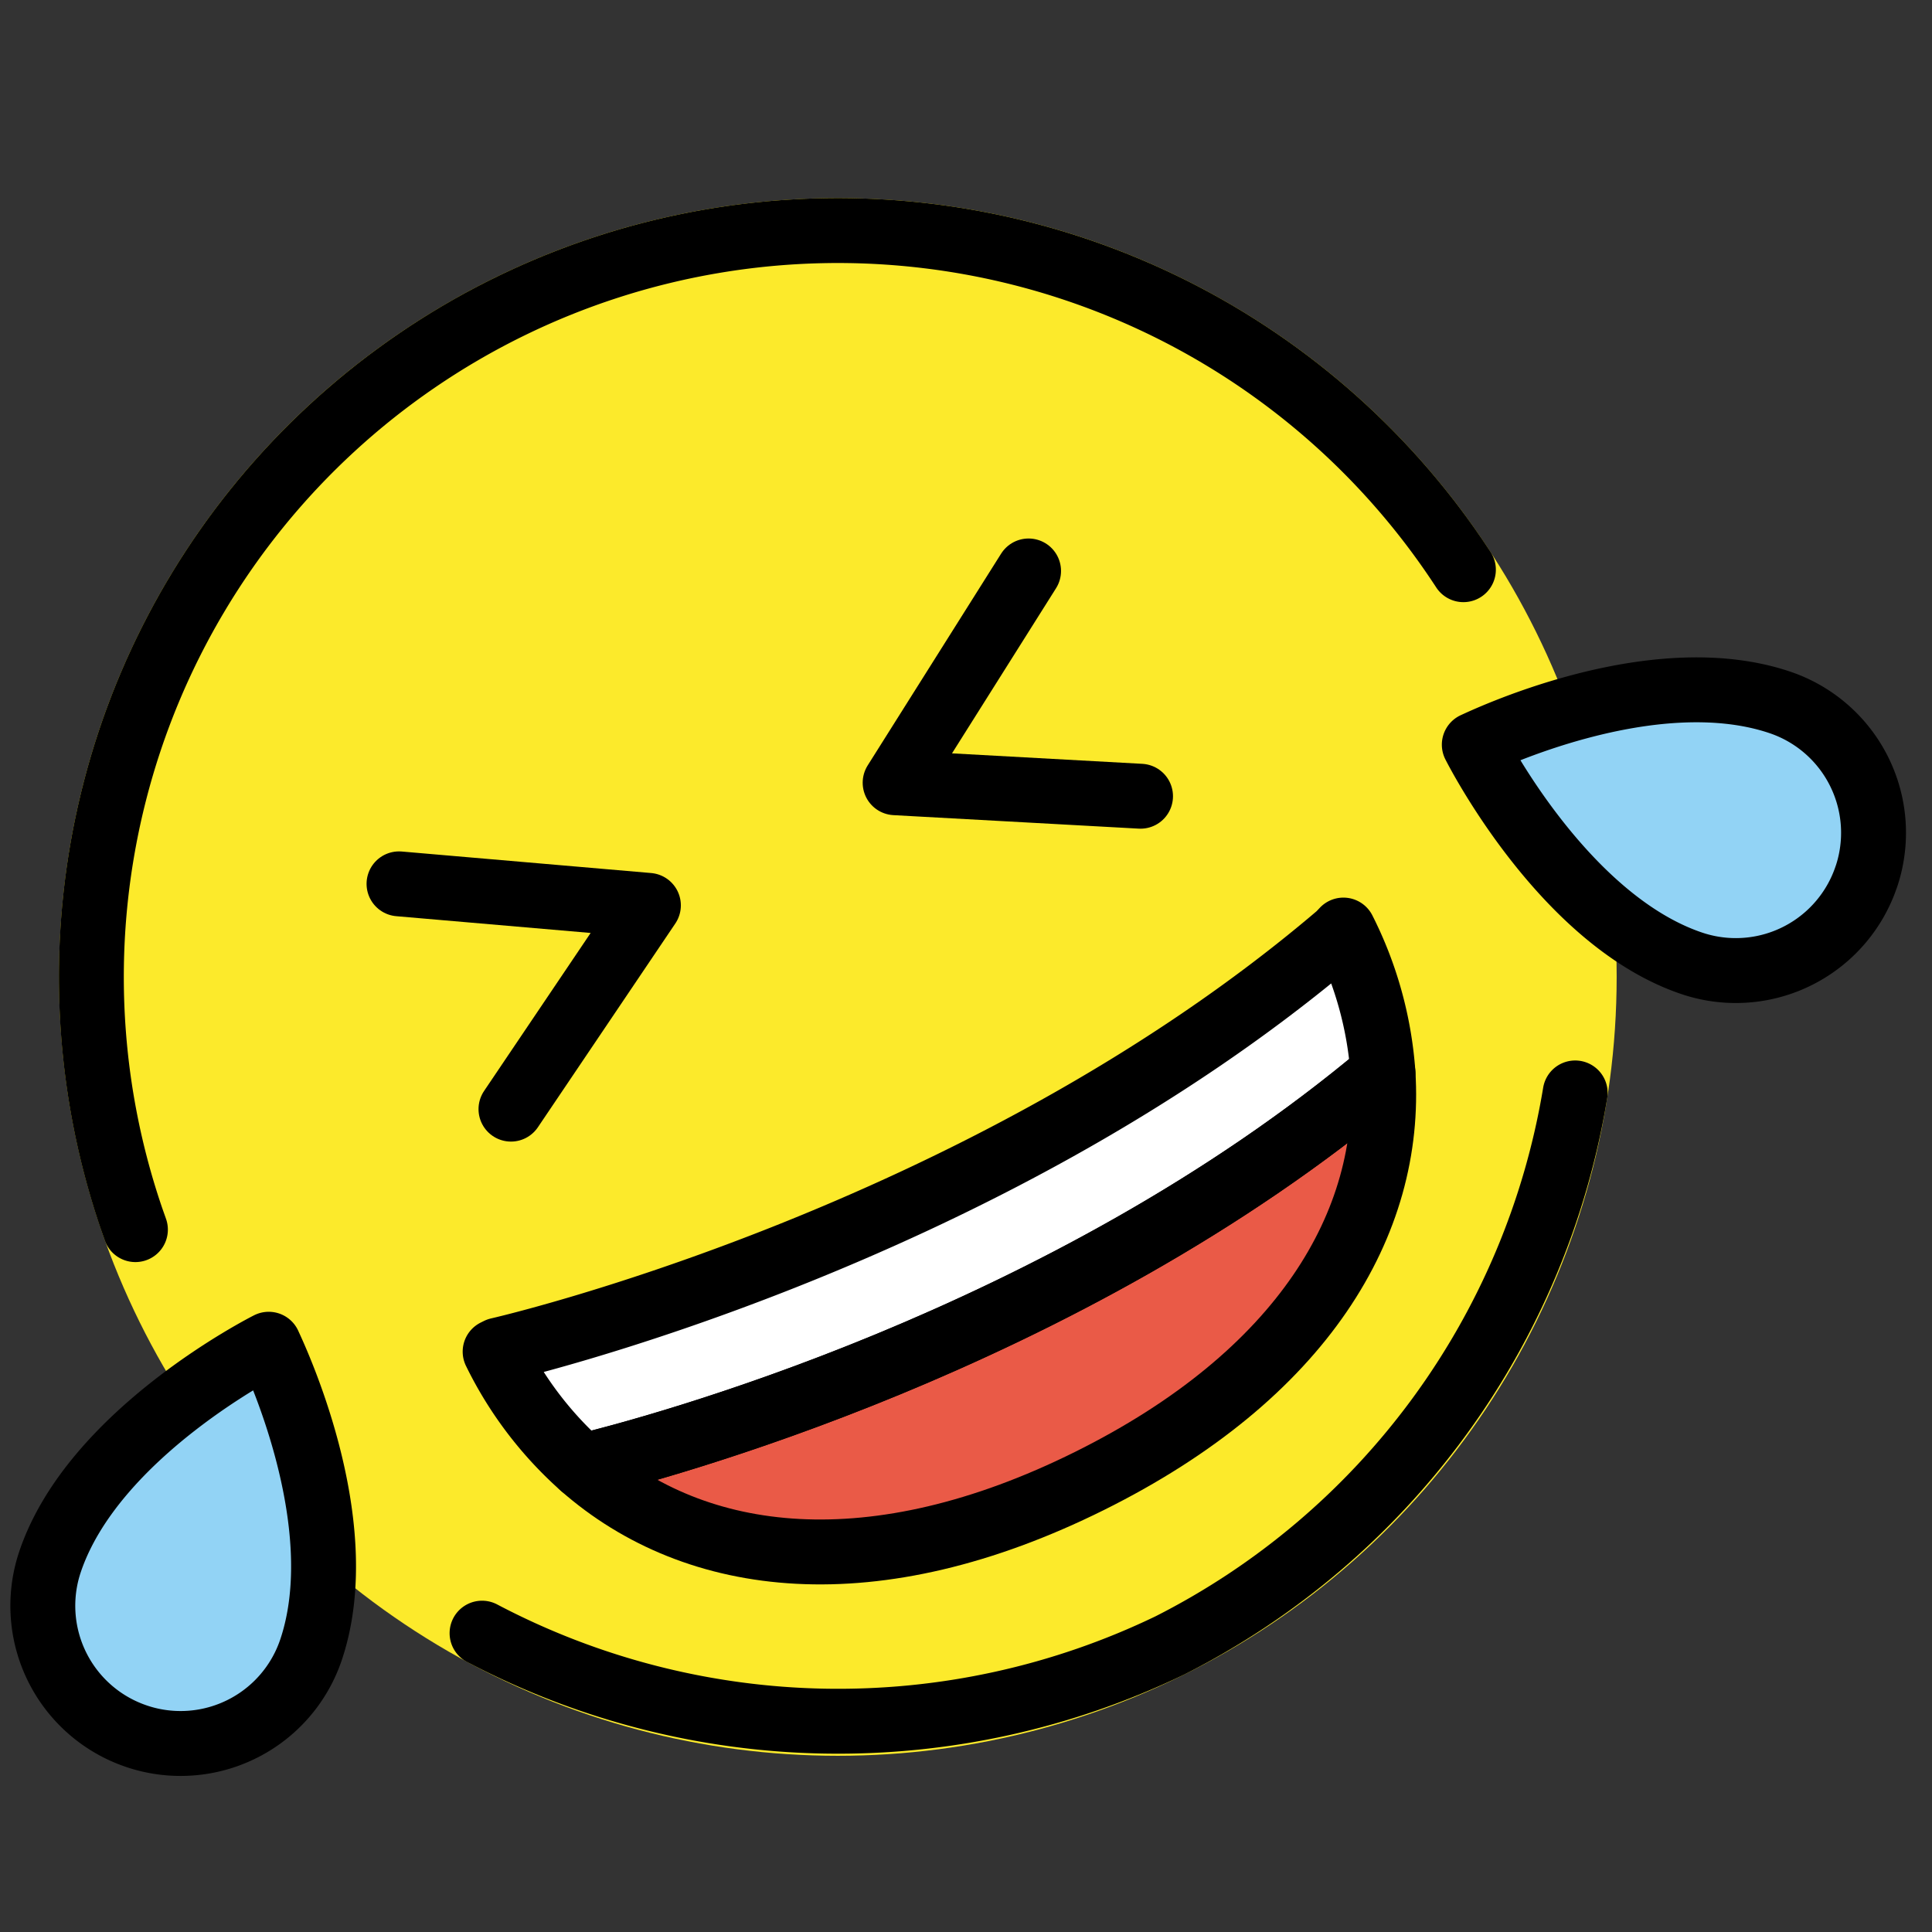 <?xml version="1.0" encoding="UTF-8" standalone="no"?>
<svg
   xmlns:dc="http://purl.org/dc/elements/1.1/"
   xmlns:cc="http://creativecommons.org/ns#"
   xmlns:rdf="http://www.w3.org/1999/02/22-rdf-syntax-ns#"
   xmlns:svg="http://www.w3.org/2000/svg"
   xmlns="http://www.w3.org/2000/svg"
   xmlns:sodipodi="http://sodipodi.sourceforge.net/DTD/sodipodi-0.dtd"
   xmlns:inkscape="http://www.inkscape.org/namespaces/inkscape"
   viewBox="0 0 64 64"
   enable-background="new 0 0 64 64"
   version="1.1"
   id="svg18"
   sodipodi:docname="haha.svg"
   inkscape:version="0.92.3 (2405546, 2018-03-11)">
  <rect x="0" y="0" width="64" height="64" fill="#333333" stroke="none"/>
  <defs
     id="defs22" />
  <sodipodi:namedview
     pagecolor="#ffffff"
     bordercolor="#666666"
     borderopacity="1"
     objecttolerance="10"
     gridtolerance="10"
     guidetolerance="10"
     inkscape:pageopacity="0"
     inkscape:pageshadow="2"
     inkscape:window-width="1853"
     inkscape:window-height="1025"
     id="namedview20"
     showgrid="false"
     inkscape:zoom="3.6875"
     inkscape:cx="32"
     inkscape:cy="32"
     inkscape:window-x="67"
     inkscape:window-y="27"
     inkscape:window-maximized="1"
     inkscape:current-layer="svg18" />
  <g
     id="g1491"
     transform="matrix(1.075,0,0,1.075,-10.946,-6.336)">
    <g
       id="color-2">
      <circle
         id="circle1435"
         r="24"
         cy="35.999"
         cx="36"
         style="fill:#fcea2b" />
      <path
         id="path1437"
         d="m 51.58,34.554 a 11.555,11.555 0 0 1 1.219,4.408 C 42.962,47.234 30.177,50.584 28.124,51.08 a 11.434,11.434 0 0 1 -2.684,-3.535 l 0.099,-0.049 c 0,0 14.852,-3.372 25.902,-12.795 z"
         inkscape:connector-curvature="0"
         style="fill:#ffffff" />
      <path
         id="path1439"
         d="m 52.799,38.962 c 0.297,4.62 -2.469,9.301 -9.042,12.567 C 37.121,54.827 31.636,54.17 28.124,51.08 30.177,50.584 42.963,47.234 52.799,38.962 Z"
         inkscape:connector-curvature="0"
         style="fill:#ea5a47" />
      <path
         id="path1441"
         d="m 67.693,32.909 a 4.242,4.242 0 0 1 -5.373,2.672 c -3.984,-1.339 -6.68,-6.687 -6.707,-6.74 0.213,-0.091 5.446,-2.637 9.41,-1.305 a 4.241,4.241 0 0 1 2.671,5.374 z"
         inkscape:connector-curvature="0"
         style="fill:#92d3f5" />
      <path
         id="path1443"
         d="m 14.395,59.398 a 4.242,4.242 0 0 1 -2.672,-5.374 c 1.339,-3.984 6.687,-6.68 6.74,-6.707 0.091,0.213 2.637,5.446 1.305,9.41 a 4.241,4.241 0 0 1 -5.374,2.671 z"
         inkscape:connector-curvature="0"
         style="fill:#92d3f5" />
    </g>
    <g
       id="hair-2" />
    <g
       id="skin-4" />
    <g
       id="skin-shadow-7" />
    <g
       id="line-75">
      <path
         id="path1449"
         d="M 55.277,23.449 Q 55.231,23.378 55.184,23.308 A 23.003,23.003 0 0 0 14.215,43.386 c 0.034,0.102 0.105,0.297 0.14,0.399"
         inkscape:connector-curvature="0"
         style="fill:none;stroke:#000000;stroke-width:2;stroke-linecap:round;stroke-linejoin:round" />
      <path
         id="path1451"
         d="M 25.037,56.22 A 23.531,23.531 0 0 0 46.236,56.596 23.343,23.343 0 0 0 58.722,39.573"
         inkscape:connector-curvature="0"
         style="fill:none;stroke:#000000;stroke-width:2;stroke-linecap:round;stroke-linejoin:round" />
      <path
         id="path1453"
         d="m 51.58,34.554 a 11.555,11.555 0 0 1 1.219,4.408 C 42.962,47.234 30.177,50.584 28.124,51.08 a 11.434,11.434 0 0 1 -2.684,-3.535 l 0.099,-0.049 c 0,0 14.852,-3.372 25.902,-12.795 z"
         inkscape:connector-curvature="0"
         style="fill:none;stroke:#000000;stroke-width:2;stroke-linecap:round;stroke-linejoin:round" />
      <path
         id="path1455"
         d="m 52.799,38.962 c 0.297,4.62 -2.469,9.301 -9.042,12.567 C 37.121,54.827 31.636,54.17 28.124,51.08 30.177,50.584 42.962,47.234 52.799,38.962 Z"
         inkscape:connector-curvature="0"
         style="fill:none;stroke:#000000;stroke-width:2;stroke-linecap:round;stroke-linejoin:round" />
      <path
         id="path1457"
         d="m 67.693,32.909 a 4.242,4.242 0 0 1 -5.373,2.672 c -3.984,-1.339 -6.68,-6.687 -6.707,-6.74 0.213,-0.091 5.446,-2.637 9.41,-1.305 a 4.241,4.241 0 0 1 2.671,5.374 z"
         inkscape:connector-curvature="0"
         style="fill:none;stroke:#000000;stroke-width:2;stroke-linejoin:round" />
      <path
         id="path1459"
         d="m 14.395,59.398 a 4.242,4.242 0 0 1 -2.672,-5.374 c 1.339,-3.984 6.687,-6.68 6.74,-6.707 0.091,0.213 2.637,5.446 1.305,9.41 a 4.241,4.241 0 0 1 -5.374,2.671 z"
         inkscape:connector-curvature="0"
         style="fill:none;stroke:#000000;stroke-width:2;stroke-linejoin:round" />
      <polyline
         id="polyline1461"
         points="22.478 33.13 30.163 33.793 25.928 40.072"
         style="fill:none;stroke:#000000;stroke-width:2;stroke-linecap:round;stroke-linejoin:round" />
      <polyline
         id="polyline1463"
         points="41.878 23.488 37.766 30.014 45.328 30.43"
         style="fill:none;stroke:#000000;stroke-width:2;stroke-linecap:round;stroke-linejoin:round" />
    </g>
  </g>
</svg>
